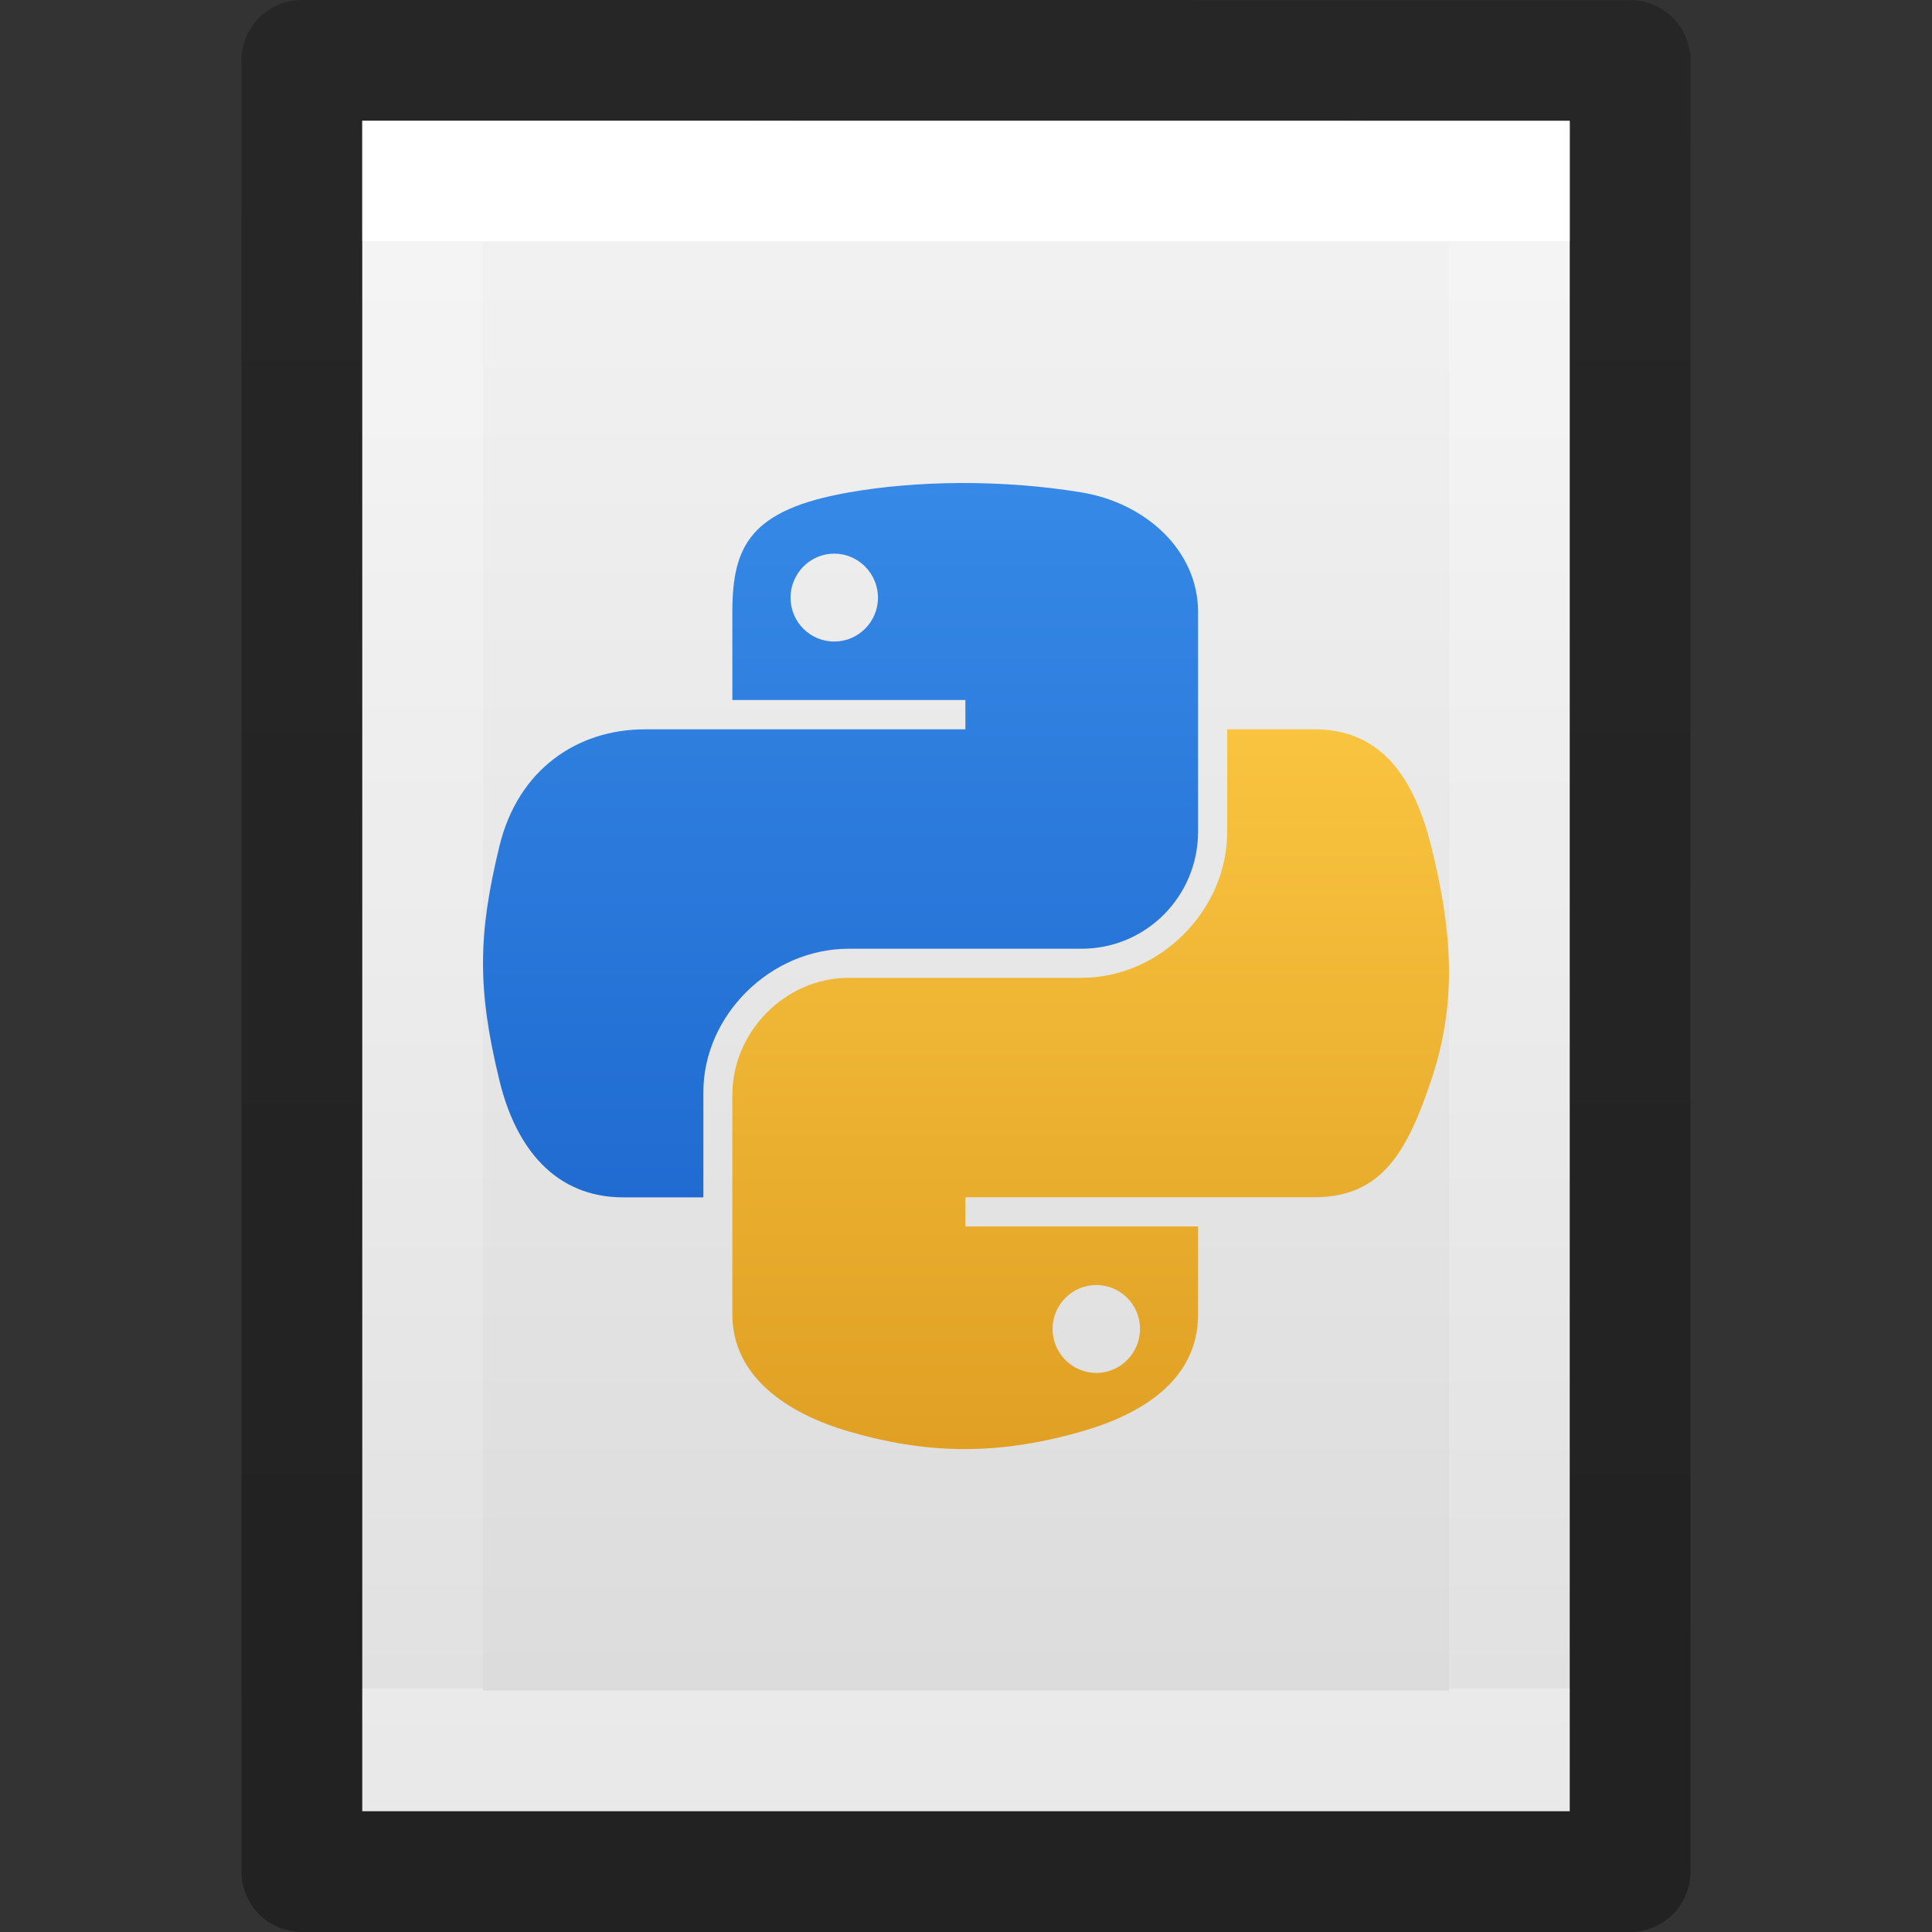 <?xml version="1.0" encoding="UTF-8" standalone="no"?>
<svg
   xmlns:dc="http://purl.org/dc/elements/1.1/"
   xmlns:cc="http://creativecommons.org/ns#"
   xmlns:rdf="http://www.w3.org/1999/02/22-rdf-syntax-ns#"
   xmlns:svg="http://www.w3.org/2000/svg"
   xmlns="http://www.w3.org/2000/svg"
   xmlns:xlink="http://www.w3.org/1999/xlink"
   id="svg3810"
   height="16"
   width="16"
   version="1.1">
  <rect width="100%" height="100%" fill="#333333" stroke="none"/>
  <defs
     id="defs3812">
    <linearGradient
       id="linearGradient880">
      <stop
         id="stop876"
         offset="0"
         style="stop-color:#3689e6;stop-opacity:1" />
      <stop
         id="stop878"
         offset="1"
         style="stop-color:#0d52bf;stop-opacity:1" />
    </linearGradient>
    <linearGradient
       id="linearGradient872">
      <stop
         id="stop868"
         offset="0"
         style="stop-color:#f9c440;stop-opacity:1" />
      <stop
         id="stop870"
         offset="1"
         style="stop-color:#d48e15;stop-opacity:1" />
    </linearGradient>
    <linearGradient
       gradientTransform="matrix(0.243,0,0,0.351,2.162,-0.432)"
       gradientUnits="userSpaceOnUse"
       xlink:href="#linearGradient3977"
       id="linearGradient3988"
       y2="41.077"
       x2="24"
       y1="6.923"
       x1="24" />
    <linearGradient
       id="linearGradient3977">
      <stop
         offset="0"
         style="stop-color:#ffffff;stop-opacity:1"
         id="stop3979" />
      <stop
         offset="0"
         style="stop-color:#ffffff;stop-opacity:0.235"
         id="stop3981" />
      <stop
         offset="1"
         style="stop-color:#ffffff;stop-opacity:0.157"
         id="stop3983" />
      <stop
         offset="1"
         style="stop-color:#ffffff;stop-opacity:0.392"
         id="stop3985" />
    </linearGradient>
    <linearGradient
       id="linearGradient3600">
      <stop
         offset="0"
         style="stop-color:#f4f4f4;stop-opacity:1"
         id="stop3602" />
      <stop
         offset="1"
         style="stop-color:#dbdbdb;stop-opacity:1"
         id="stop3604" />
    </linearGradient>
    <linearGradient
       gradientTransform="matrix(0.286,0,0,0.304,1.143,0.233)"
       gradientUnits="userSpaceOnUse"
       xlink:href="#linearGradient3600"
       id="linearGradient3806"
       y2="47.013"
       x2="25.132"
       y1="0.985"
       x1="25.132" />
    <linearGradient
       id="linearGradient3104-9">
      <stop
         offset="0"
         style="stop-color:#000000;stop-opacity:0.34"
         id="stop3106-5" />
      <stop
         offset="1"
         style="stop-color:#000000;stop-opacity:0.247"
         id="stop3108-5" />
    </linearGradient>
    <linearGradient
       gradientTransform="matrix(0.254,0,0,0.305,19.129,-0.685)"
       gradientUnits="userSpaceOnUse"
       xlink:href="#linearGradient3104-9"
       id="linearGradient3019"
       y2="2.906"
       x2="-51.786"
       y1="50.786"
       x1="-51.786" />
    <linearGradient
       gradientUnits="userSpaceOnUse"
       y2="14.969"
       x2="8.98"
       y1="6"
       x1="8.98"
       id="linearGradient874"
       xlink:href="#linearGradient872" />
    <linearGradient
       gradientUnits="userSpaceOnUse"
       y2="14.939"
       x2="7.393"
       y1="4"
       x1="7.393"
       id="linearGradient882"
       xlink:href="#linearGradient880" />
  </defs>
  <g
     id="layer1">
    <path
       style="fill:url(#linearGradient3806);fill-opacity:1;stroke:none;display:inline"
       id="path4160"
       d="m 3,1 c 2.292,0 10,8.904e-4 10,8.904e-4 L 13,15 C 13,15 6.333,15 3,15 3,10.333 3,5.667 3,1 z" />
    <path
       style="fill:none;stroke:url(#linearGradient3988);stroke-width:1;stroke-linecap:round;stroke-linejoin:miter;stroke-miterlimit:4;stroke-opacity:1;stroke-dasharray:none;stroke-dashoffset:0"
       id="rect6741-1"
       d="m 12.5,14.5 -9,0 0,-13 L 12.5,1.5 z" />
    <path
       style="fill:none;stroke:url(#linearGradient3019);stroke-width:1;stroke-linecap:butt;stroke-linejoin:round;stroke-miterlimit:4;stroke-opacity:1;stroke-dasharray:none;stroke-dashoffset:0;display:inline"
       id="path4160-8"
       d="m 2.5,0.5 c 2.521,0 11,9.54e-4 11,9.54e-4 l 1.3e-5,14.999 c 0,0 -7.333,0 -11,0 0,-5 0,-10 0,-15 z" />
  </g>
  <path
     d="M 7.952,4 C 7.622,4.002 7.307,4.029 7.03,4.078 6.214,4.221 6.065,4.519 6.065,5.07 V 5.797 H 7.995 V 6.04 H 6.065 5.341 c -0.561,0 -1.052,0.333 -1.205,0.968 -0.177,0.727 -0.185,1.181 0,1.94 0.137,0.565 0.465,0.968 1.026,0.968 H 5.825 V 9.043 c 0,-0.63 0.551,-1.186 1.205,-1.186 h 1.927 c 0.537,0 0.965,-0.437 0.965,-0.97 V 5.07 c 0,-0.517 -0.441,-0.906 -0.965,-0.992 C 8.626,4.023 8.282,3.999 7.952,4 Z M 6.909,4.585 c 0.199,0 0.362,0.164 0.362,0.365 0,0.2 -0.163,0.363 -0.362,0.363 -0.2,0 -0.362,-0.162 -0.362,-0.363 0,-0.201 0.162,-0.365 0.362,-0.365 z"
     style="color:#000000;clip-rule:nonzero;display:inline;overflow:visible;visibility:visible;opacity:1;isolation:auto;mix-blend-mode:normal;color-interpolation:sRGB;color-interpolation-filters:linearRGB;solid-color:#000000;solid-opacity:1;fill:url(#linearGradient882);fill-opacity:1;fill-rule:nonzero;stroke:none;stroke-width:0.329;stroke-linecap:butt;stroke-linejoin:miter;stroke-miterlimit:4;stroke-dasharray:none;stroke-dashoffset:0;stroke-opacity:1;marker:none;color-rendering:auto;image-rendering:auto;shape-rendering:auto;text-rendering:auto;enable-background:accumulate"
     id="path1948" />
  <path
     d="m 10.163,6.04 v 0.848 c 0,0.657 -0.563,1.21 -1.205,1.21 H 7.03 c -0.528,0 -0.965,0.447 -0.965,0.97 v 1.817 c 0,0.517 0.455,0.821 0.965,0.97 0.611,0.178 1.197,0.21 1.927,0 0.486,-0.139 0.965,-0.419 0.965,-0.97 V 10.157 H 7.995 V 9.915 h 1.927 0.965 c 0.561,0 0.77,-0.387 0.965,-0.968 0.201,-0.598 0.193,-1.173 0,-1.94 C 11.714,6.455 11.449,6.04 10.887,6.04 Z M 9.079,10.642 c 0.2,0 0.362,0.162 0.362,0.363 0,0.201 -0.162,0.365 -0.362,0.365 -0.199,0 -0.362,-0.164 -0.362,-0.365 0,-0.2 0.163,-0.363 0.362,-0.363 z"
     style="color:#000000;clip-rule:nonzero;display:inline;overflow:visible;visibility:visible;opacity:1;isolation:auto;mix-blend-mode:normal;color-interpolation:sRGB;color-interpolation-filters:linearRGB;solid-color:#000000;solid-opacity:1;fill:url(#linearGradient874);fill-opacity:1;fill-rule:nonzero;stroke:none;stroke-width:0.329;stroke-linecap:butt;stroke-linejoin:miter;stroke-miterlimit:4;stroke-dasharray:none;stroke-dashoffset:0;stroke-opacity:1;marker:none;color-rendering:auto;image-rendering:auto;shape-rendering:auto;text-rendering:auto;enable-background:accumulate"
     id="path1950-4-1" />
</svg>
